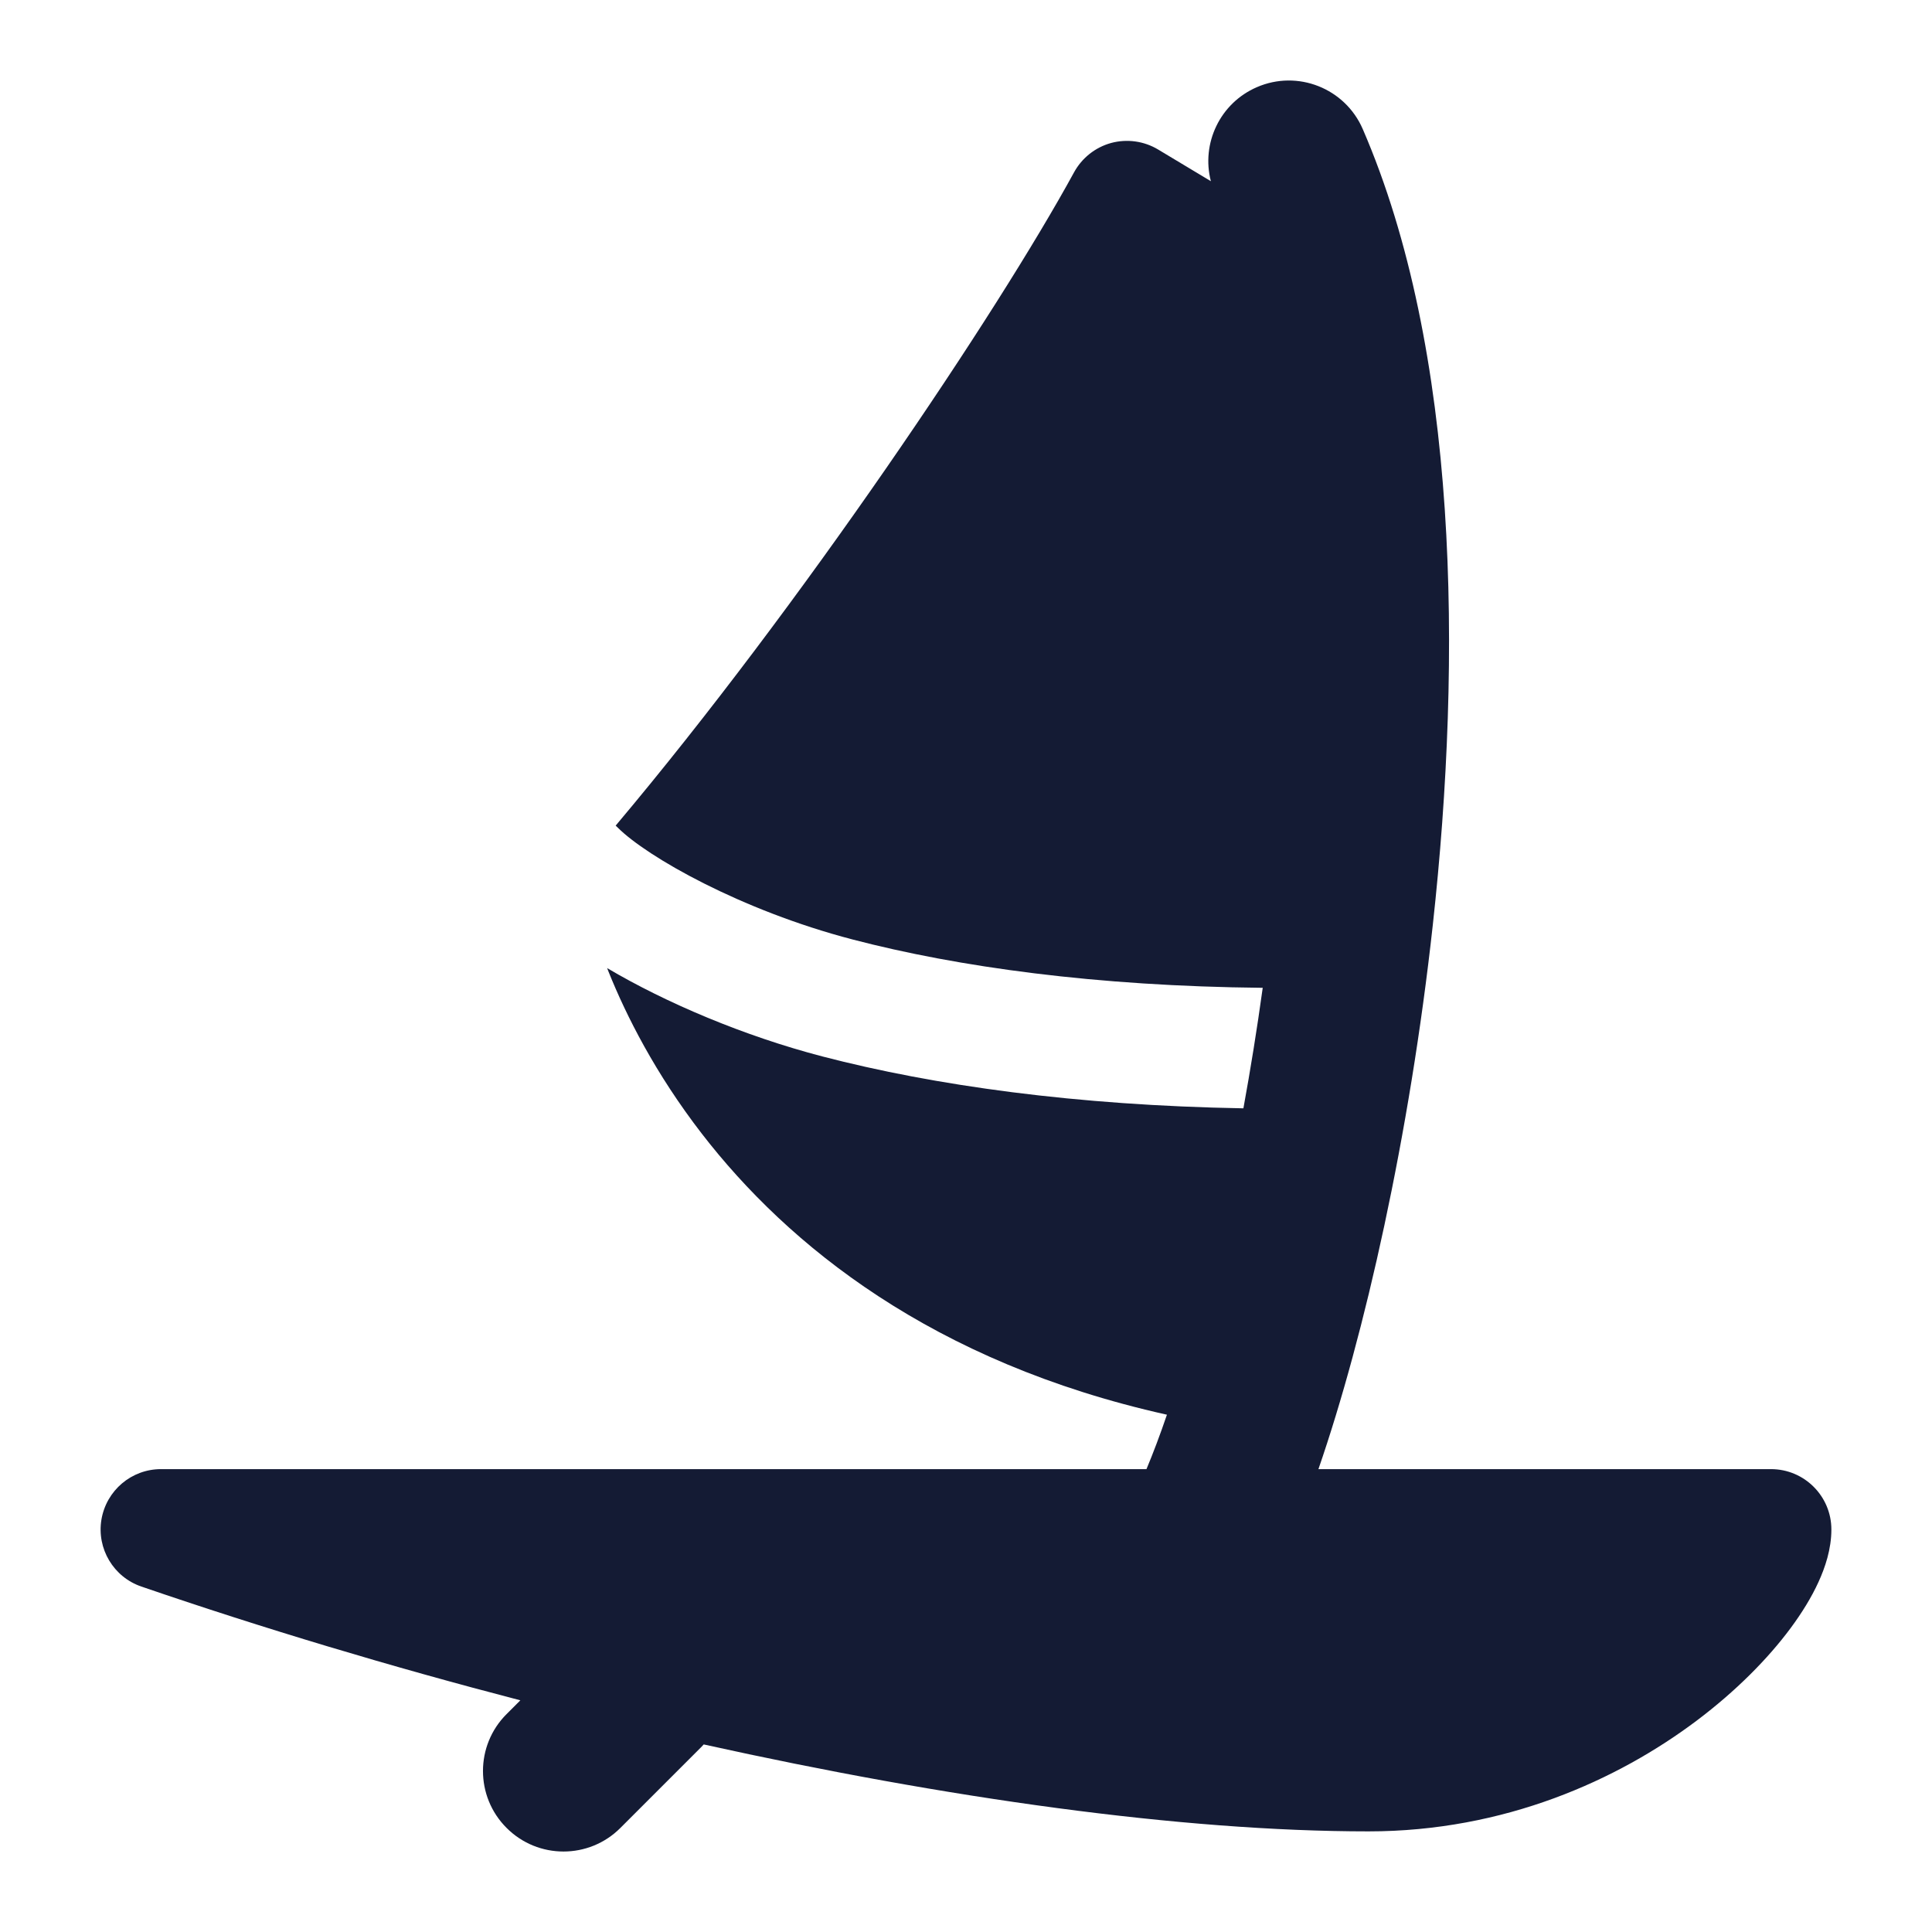 <svg width="24" height="24" viewBox="0 0 24 24" fill="none" xmlns="http://www.w3.org/2000/svg">
<path fill-rule="evenodd" clip-rule="evenodd" d="M15.613 1.083C16.119 0.863 16.708 1.096 16.928 1.602C18.119 4.351 18.165 8.154 17.799 11.488C17.512 14.102 16.953 16.585 16.378 18.25H22C22.414 18.25 22.75 18.586 22.75 19C22.75 19.244 22.672 19.473 22.59 19.652C22.503 19.843 22.383 20.037 22.243 20.226C21.962 20.605 21.565 21.007 21.076 21.375C20.097 22.111 18.692 22.75 17 22.75C14.679 22.75 11.753 22.337 8.742 21.67C8.731 21.683 8.719 21.695 8.707 21.707L7.707 22.707C7.317 23.098 6.683 23.098 6.293 22.707C5.902 22.317 5.902 21.683 6.293 21.293L6.464 21.122C4.856 20.704 3.261 20.225 1.757 19.709C1.41 19.591 1.2 19.238 1.26 18.877C1.321 18.515 1.633 18.25 2 18.25H14.242C14.324 18.053 14.41 17.827 14.496 17.574C11.577 16.924 9.787 15.466 8.719 14.084C8.138 13.332 7.778 12.613 7.562 12.077L7.542 12.026C8.276 12.46 9.245 12.87 10.214 13.123C11.609 13.486 13.37 13.732 15.446 13.768C15.534 13.286 15.615 12.785 15.686 12.271C13.615 12.251 11.9 12.012 10.593 11.671C9.198 11.307 8.033 10.64 7.675 10.282C7.666 10.273 7.657 10.265 7.648 10.256C9.954 7.518 12.398 3.871 13.342 2.141C13.44 1.962 13.606 1.83 13.803 1.776C14 1.723 14.211 1.752 14.386 1.857L15.042 2.251C14.92 1.782 15.155 1.281 15.613 1.083Z" fill="#141B34"/>
</svg>

